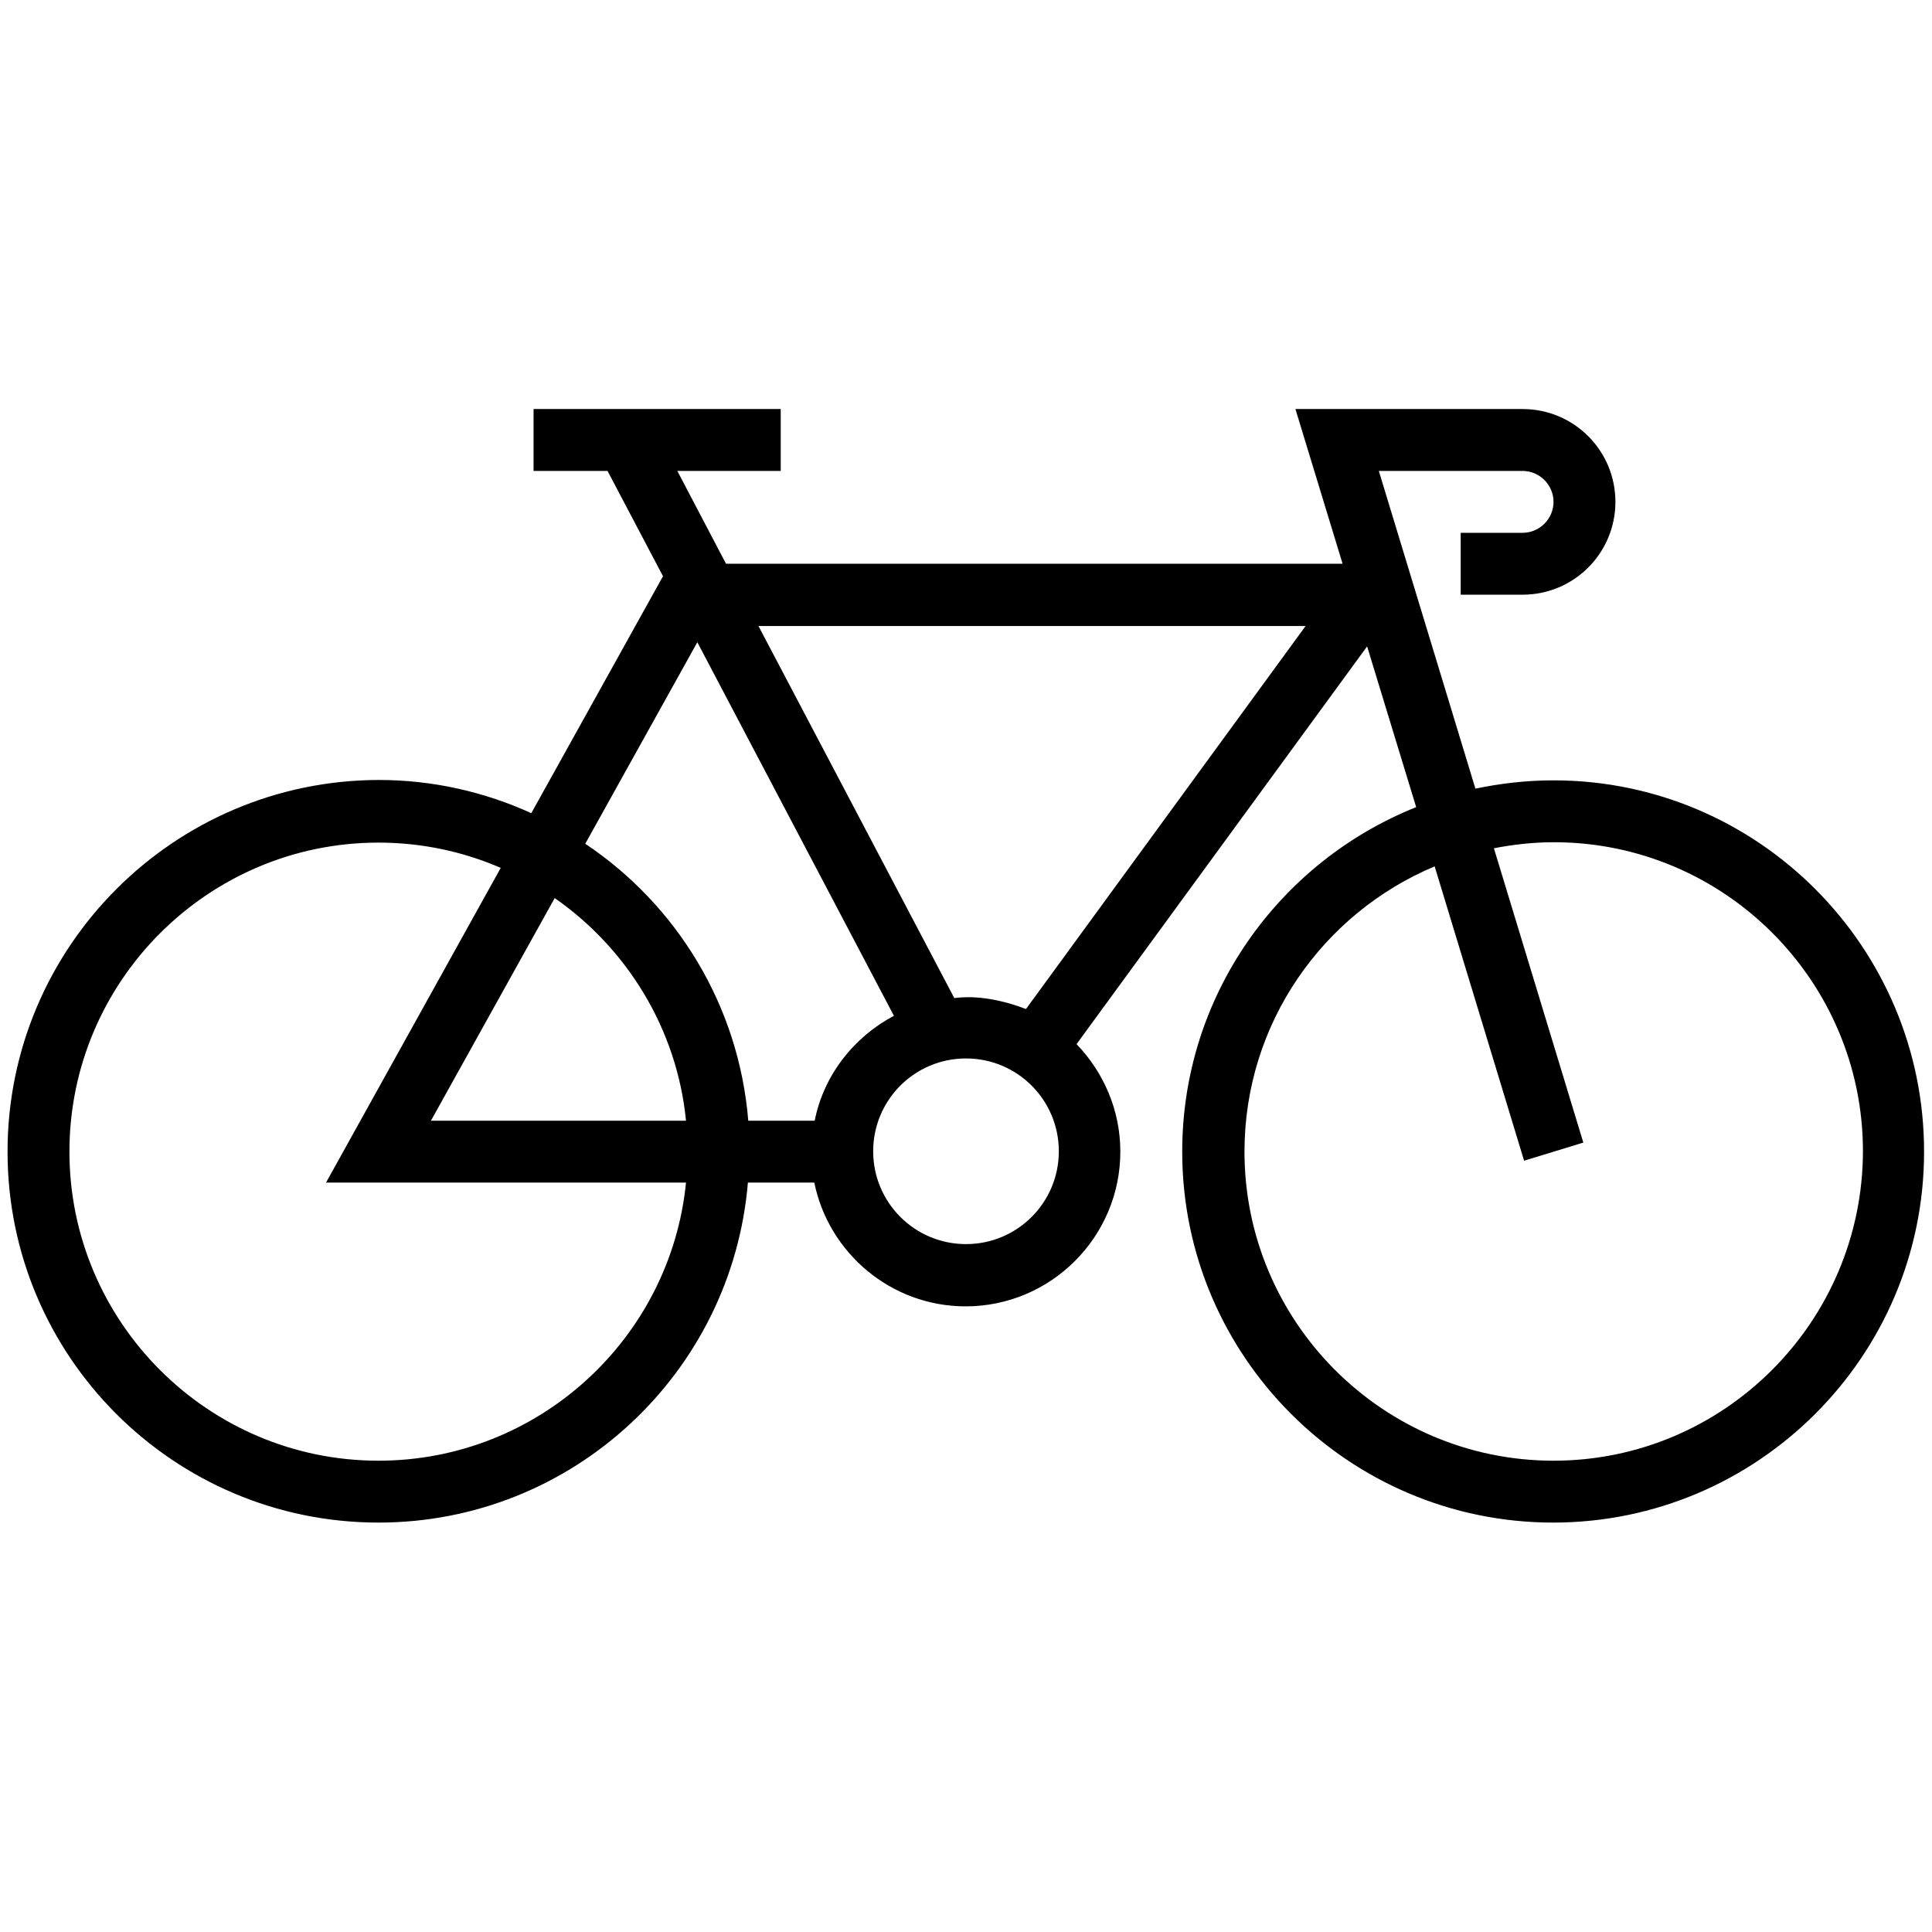 <?xml version="1.0" ?><!DOCTYPE svg  PUBLIC '-//W3C//DTD SVG 1.1//EN'  'http://www.w3.org/Graphics/SVG/1.1/DTD/svg11.dtd'><svg enable-background="new 0 0 512 512" id="Layer_1" version="1.1" viewBox="0 0 512 512" xml:space="preserve" xmlns="http://www.w3.org/2000/svg" xmlns:xlink="http://www.w3.org/1999/xlink"><path d="M411.7,206.8c-7.1,0-14,0.8-20.7,2.2l-25.6-84.2h38.1c4.5,0,8.2,3.7,8.2,8.2s-3.7,8.2-8.2,8.2h-16.4v16.4h16.4  c13.6,0,24.6-11,24.6-24.6c0-13.6-11-24.6-24.6-24.6h-60.2l12.5,41H192.4l-12.9-24.6h27.4v-16.4h-65.5v16.4h19.6l14.7,27.9  l-34.9,62.8c-12.3-5.6-26-8.8-40.4-8.8C46.1,206.8,2,250.9,2,305.2s44.1,98.3,98.3,98.3c51.5,0,93.7-39.7,97.9-90.1h17.6  c3.8,18.7,20.4,32.8,40.1,32.8c22.6,0,41-18.4,41-41c0-11.1-4.5-21.1-11.6-28.5l77-105.4l13,42.6c-36.3,14.5-62,49.9-62,91.3  c0,54.2,44.1,98.3,98.3,98.3s98.3-44.1,98.3-98.3S465.9,206.8,411.7,206.8z M100.3,387.1c-45.2,0-81.9-36.8-81.9-81.9  c0-45.2,36.8-81.9,81.9-81.9c11.5,0,22.5,2.4,32.4,6.7l-46.3,83.4h95.4C177.7,354.7,142.7,387.1,100.3,387.1z M114.2,297l32.8-59  c19.1,13.3,32.4,34.6,34.8,59H114.2z M215.9,297h-17.6c-2.5-30.6-19-57.2-43.2-73.4l29.7-53.4l52.1,99  C226.3,274.8,218.3,284.9,215.9,297z M256,329.7c-13.6,0-24.6-11-24.6-24.6s11-24.6,24.6-24.6c13.6,0,24.6,11,24.6,24.6  S269.6,329.7,256,329.7z M271.9,267.4c-11-4.2-17.9-3-19-2.9L201,165.9h145L271.9,267.4z M411.7,387.1c-45.2,0-81.9-36.8-81.9-81.9  c0-34,20.8-63.2,50.4-75.6l23.7,78l15.7-4.8l-23.7-78c5.1-1,10.5-1.6,15.9-1.6c45.2,0,81.9,36.8,81.9,81.9  C493.6,350.3,456.9,387.1,411.7,387.1z"/></svg>